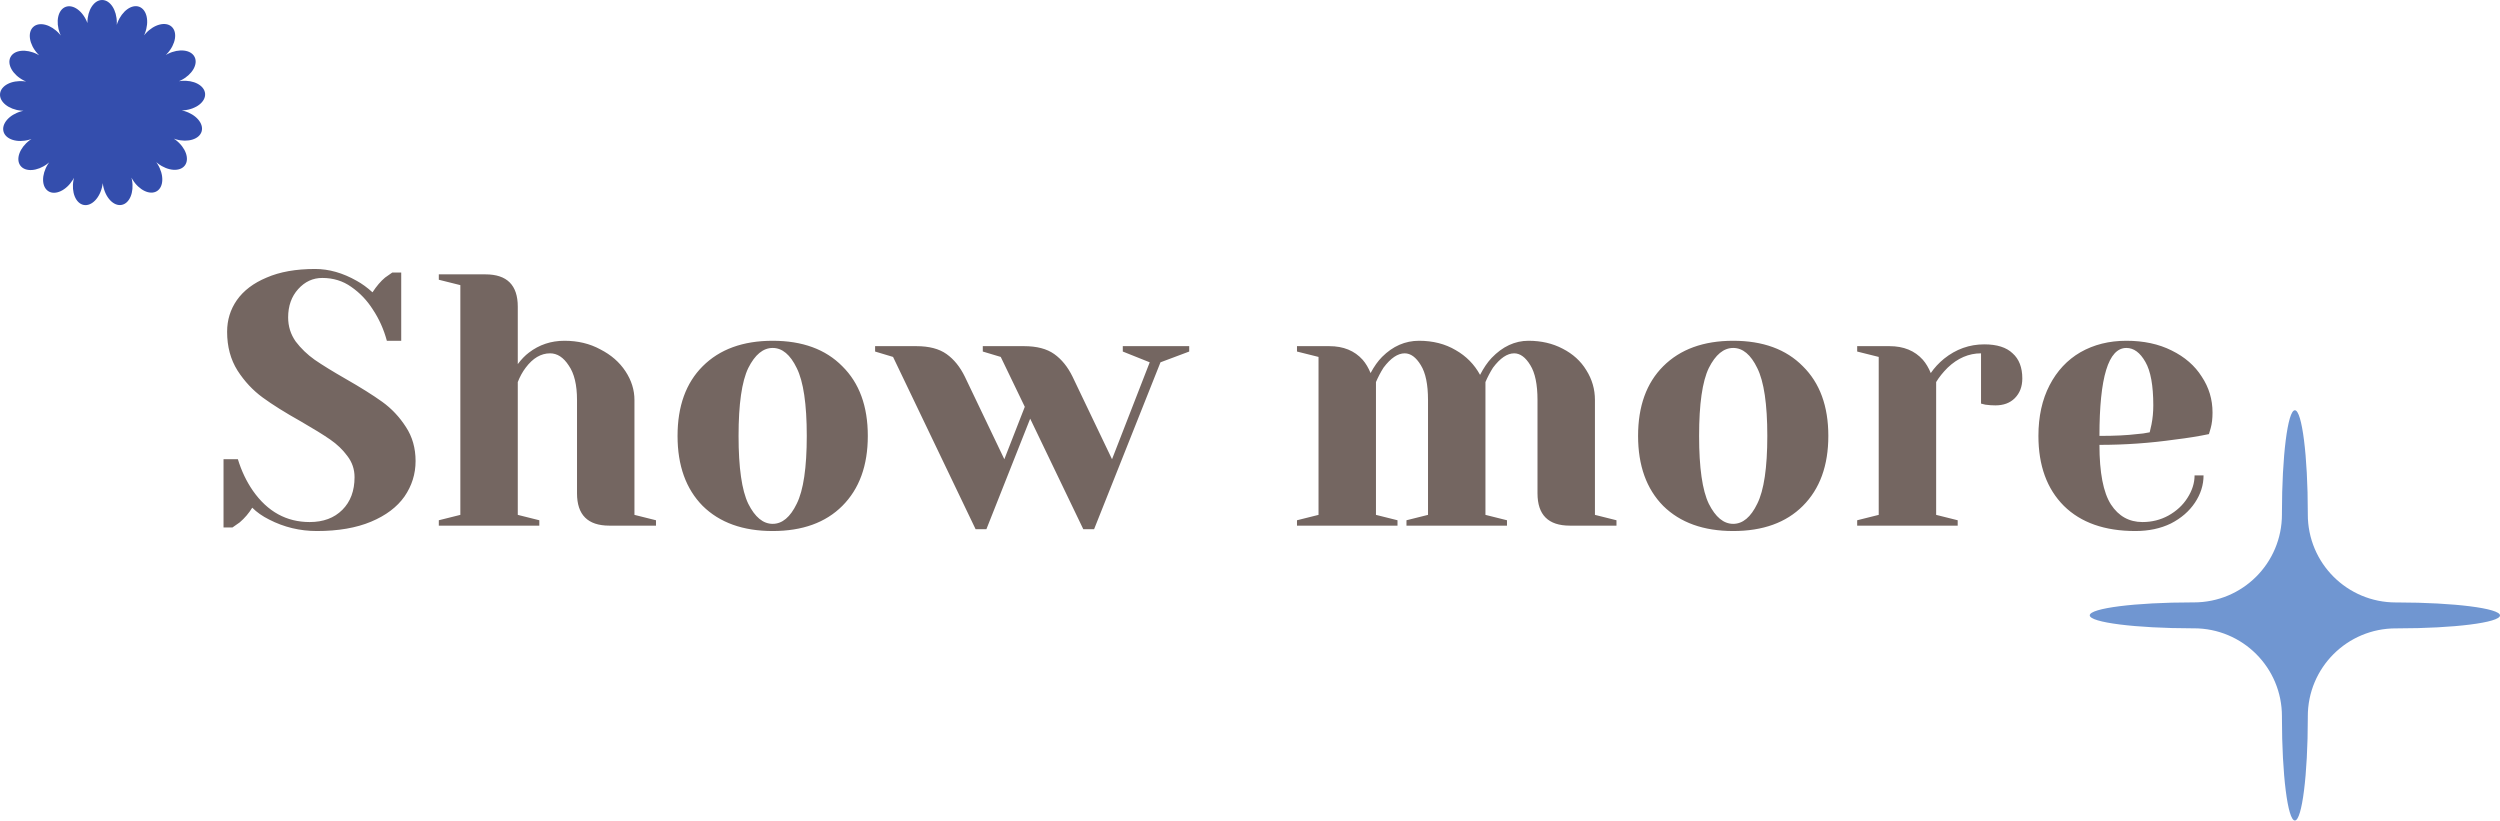 <svg width="195" height="64" viewBox="0 0 195 64" fill="none" xmlns="http://www.w3.org/2000/svg">
<path d="M24.715 41.42C23.39 41.42 22.148 41.121 20.991 40.524C20.468 40.263 20.03 39.955 19.675 39.6C19.414 40.029 19.087 40.412 18.695 40.748C18.359 40.991 18.172 41.121 18.135 41.14H17.435V35.82H18.555C18.835 36.735 19.227 37.556 19.731 38.284C20.87 39.908 22.344 40.72 24.155 40.72C25.219 40.72 26.068 40.403 26.703 39.768C27.338 39.133 27.655 38.284 27.655 37.22C27.655 36.604 27.468 36.053 27.095 35.568C26.74 35.083 26.292 34.653 25.751 34.28C25.21 33.907 24.454 33.44 23.483 32.88C22.251 32.189 21.252 31.564 20.487 31.004C19.722 30.444 19.068 29.744 18.527 28.904C17.986 28.045 17.715 27.037 17.715 25.88C17.715 24.965 17.967 24.144 18.471 23.416C18.994 22.669 19.768 22.081 20.795 21.652C21.822 21.204 23.082 20.98 24.575 20.98C25.658 20.98 26.74 21.288 27.823 21.904C28.234 22.128 28.644 22.427 29.055 22.8C29.372 22.315 29.699 21.932 30.035 21.652C30.371 21.409 30.558 21.279 30.595 21.26H31.295V26.58H30.175C29.932 25.684 29.568 24.872 29.083 24.144C28.635 23.435 28.075 22.847 27.403 22.38C26.75 21.913 25.994 21.68 25.135 21.68C24.407 21.68 23.782 21.969 23.259 22.548C22.736 23.127 22.475 23.864 22.475 24.76C22.475 25.451 22.671 26.076 23.063 26.636C23.474 27.177 23.968 27.653 24.547 28.064C25.144 28.475 25.947 28.969 26.955 29.548C28.131 30.22 29.083 30.817 29.811 31.34C30.539 31.863 31.155 32.516 31.659 33.3C32.163 34.065 32.415 34.952 32.415 35.96C32.415 36.968 32.126 37.892 31.547 38.732C30.968 39.553 30.1 40.207 28.943 40.692C27.786 41.177 26.376 41.42 24.715 41.42ZM34.227 40.58L35.907 40.16V22.24L34.227 21.82V21.4H37.867C39.547 21.4 40.387 22.24 40.387 23.92V28.4C40.667 28.027 40.957 27.728 41.255 27.504C42.058 26.888 42.982 26.58 44.027 26.58C45.073 26.58 46.006 26.804 46.827 27.252C47.667 27.681 48.321 28.251 48.787 28.96C49.254 29.669 49.487 30.416 49.487 31.2V40.16L51.167 40.58V41H47.527C45.847 41 45.007 40.16 45.007 38.48V31.2C45.007 30.024 44.793 29.128 44.363 28.512C43.953 27.877 43.467 27.56 42.907 27.56C42.198 27.56 41.563 27.933 41.003 28.68C40.761 28.997 40.555 29.371 40.387 29.8V40.16L42.067 40.58V41H34.227V40.58ZM60.269 41.42C57.954 41.42 56.134 40.767 54.809 39.46C53.502 38.135 52.849 36.315 52.849 34C52.849 31.685 53.502 29.875 54.809 28.568C56.134 27.243 57.954 26.58 60.269 26.58C62.583 26.58 64.394 27.243 65.701 28.568C67.026 29.875 67.689 31.685 67.689 34C67.689 36.315 67.026 38.135 65.701 39.46C64.394 40.767 62.583 41.42 60.269 41.42ZM60.269 40.86C61.015 40.86 61.641 40.337 62.145 39.292C62.667 38.247 62.928 36.483 62.928 34C62.928 31.517 62.667 29.753 62.145 28.708C61.641 27.663 61.015 27.14 60.269 27.14C59.522 27.14 58.887 27.663 58.364 28.708C57.861 29.753 57.608 31.517 57.608 34C57.608 36.483 57.861 38.247 58.364 39.292C58.887 40.337 59.522 40.86 60.269 40.86ZM69.658 27.84L68.258 27.42V27H71.478C72.468 27 73.252 27.205 73.83 27.616C74.409 28.027 74.885 28.615 75.258 29.38L78.338 35.82L79.934 31.732L78.058 27.84L76.658 27.42V27H79.878C80.868 27 81.652 27.205 82.23 27.616C82.809 28.027 83.285 28.615 83.658 29.38L86.738 35.82L89.678 28.26L87.578 27.42V27H92.758V27.42L90.518 28.26L85.338 41.28H84.498L80.354 32.656L76.938 41.28H76.098L69.658 27.84ZM101.165 40.58L102.845 40.16V27.84L101.165 27.42V27H103.685C104.786 27 105.654 27.355 106.289 28.064C106.532 28.344 106.737 28.689 106.905 29.1C107.185 28.577 107.484 28.157 107.801 27.84C108.641 27 109.602 26.58 110.685 26.58C111.768 26.58 112.72 26.823 113.541 27.308C114.362 27.775 114.997 28.419 115.445 29.24C115.725 28.699 116.024 28.26 116.341 27.924C117.2 27.028 118.161 26.58 119.225 26.58C120.214 26.58 121.101 26.785 121.885 27.196C122.688 27.607 123.304 28.167 123.733 28.876C124.181 29.585 124.405 30.36 124.405 31.2V40.16L126.085 40.58V41H122.445C120.765 41 119.925 40.16 119.925 38.48V31.2C119.925 29.987 119.738 29.081 119.365 28.484C118.992 27.868 118.572 27.56 118.105 27.56C117.564 27.56 117.013 27.933 116.453 28.68C116.229 29.035 116.033 29.408 115.865 29.8V40.16L117.545 40.58V41H109.705V40.58L111.385 40.16V31.2C111.385 29.987 111.198 29.081 110.825 28.484C110.452 27.868 110.032 27.56 109.565 27.56C109.024 27.56 108.473 27.933 107.913 28.68C107.689 29.035 107.493 29.408 107.325 29.8V40.16L109.005 40.58V41H101.165V40.58ZM135.19 41.42C132.876 41.42 131.056 40.767 129.73 39.46C128.424 38.135 127.77 36.315 127.77 34C127.77 31.685 128.424 29.875 129.73 28.568C131.056 27.243 132.876 26.58 135.19 26.58C137.505 26.58 139.316 27.243 140.622 28.568C141.948 29.875 142.61 31.685 142.61 34C142.61 36.315 141.948 38.135 140.622 39.46C139.316 40.767 137.505 41.42 135.19 41.42ZM135.19 40.86C135.937 40.86 136.562 40.337 137.066 39.292C137.589 38.247 137.85 36.483 137.85 34C137.85 31.517 137.589 29.753 137.066 28.708C136.562 27.663 135.937 27.14 135.19 27.14C134.444 27.14 133.809 27.663 133.286 28.708C132.782 29.753 132.53 31.517 132.53 34C132.53 36.483 132.782 38.247 133.286 39.292C133.809 40.337 134.444 40.86 135.19 40.86ZM144.86 40.58L146.54 40.16V27.84L144.86 27.42V27H147.38C148.482 27 149.35 27.355 149.984 28.064C150.227 28.344 150.432 28.689 150.6 29.1C150.88 28.689 151.226 28.316 151.636 27.98C152.57 27.233 153.615 26.86 154.772 26.86C155.762 26.86 156.499 27.093 156.984 27.56C157.488 28.008 157.74 28.661 157.74 29.52C157.74 30.155 157.544 30.668 157.152 31.06C156.779 31.433 156.275 31.62 155.64 31.62C155.379 31.62 155.118 31.601 154.856 31.564L154.52 31.48V27.56C153.568 27.56 152.7 27.933 151.916 28.68C151.543 29.053 151.244 29.427 151.02 29.8V40.16L152.7 40.58V41H144.86V40.58ZM166.557 41.42C164.168 41.42 162.31 40.767 160.985 39.46C159.66 38.135 158.997 36.315 158.997 34C158.997 32.488 159.286 31.172 159.865 30.052C160.444 28.932 161.246 28.073 162.273 27.476C163.318 26.879 164.513 26.58 165.857 26.58C167.201 26.58 168.377 26.832 169.385 27.336C170.412 27.84 171.196 28.521 171.737 29.38C172.297 30.22 172.577 31.153 172.577 32.18C172.577 32.647 172.53 33.048 172.437 33.384L172.297 33.86C171.494 34.028 170.626 34.168 169.693 34.28C167.733 34.56 165.754 34.7 163.757 34.7C163.757 36.865 164.056 38.415 164.653 39.348C165.25 40.263 166.072 40.72 167.117 40.72C167.845 40.72 168.517 40.552 169.133 40.216C169.768 39.861 170.262 39.404 170.617 38.844C170.99 38.265 171.177 37.677 171.177 37.08H171.877C171.877 37.827 171.653 38.536 171.205 39.208C170.757 39.88 170.132 40.421 169.329 40.832C168.526 41.224 167.602 41.42 166.557 41.42ZM163.757 34C164.952 34 165.922 33.953 166.669 33.86C166.986 33.841 167.322 33.795 167.677 33.72C167.696 33.627 167.742 33.421 167.817 33.104C167.91 32.637 167.957 32.143 167.957 31.62C167.957 30.071 167.752 28.941 167.341 28.232C166.93 27.504 166.436 27.14 165.857 27.14C164.457 27.14 163.757 29.427 163.757 34Z" fill="#746661"/>
<path d="M186.883 46.991C183.077 46.996 180.001 43.924 180.009 40.115C180.009 40.077 180.009 40.04 180.009 39.998C180.009 35.578 179.557 32 179 32C178.443 32 177.991 35.583 177.991 39.998C177.991 40.036 177.991 40.073 177.991 40.111C177.999 43.919 174.923 46.991 171.113 46.987C171.075 46.987 171.038 46.987 171 46.987C166.579 46.987 163 47.439 163 47.996C163 48.552 166.583 49.005 171 49.009C171.038 49.009 171.075 49.009 171.117 49.009C174.923 49.005 177.999 52.076 177.991 55.885C177.991 55.923 177.991 55.96 177.991 56.002C177.991 60.422 178.443 64 179 64C179.557 64 180.009 60.417 180.009 56.002C180.009 55.964 180.009 55.927 180.009 55.889C180.001 52.081 183.077 49.009 186.887 49.013C186.925 49.013 186.962 49.013 187 49.013C191.421 49.013 195 48.561 195 48.004C195 47.448 191.417 46.996 187 46.991C186.962 46.991 186.925 46.991 186.883 46.991Z" fill="#7096D1"/>
<path d="M14.358 8.658C14.297 8.641 14.237 8.625 14.177 8.612C14.234 8.612 14.292 8.607 14.35 8.603C15.317 8.514 16.054 7.93 15.997 7.297C15.94 6.664 15.109 6.222 14.144 6.311C14.081 6.317 14.019 6.325 13.957 6.334C14.011 6.312 14.063 6.289 14.117 6.262C14.986 5.828 15.462 5.016 15.181 4.446C14.899 3.876 13.967 3.767 13.098 4.199C13.041 4.228 12.986 4.258 12.932 4.289C12.973 4.25 13.014 4.207 13.054 4.164C13.708 3.446 13.86 2.515 13.391 2.086C12.924 1.657 12.014 1.893 11.36 2.612C11.317 2.659 11.276 2.707 11.238 2.756C11.262 2.703 11.286 2.65 11.306 2.594C11.656 1.686 11.462 0.765 10.872 0.533C10.283 0.304 9.519 0.853 9.167 1.762C9.144 1.82 9.125 1.88 9.106 1.939C9.109 1.882 9.112 1.823 9.112 1.763C9.112 0.79 8.6 0 7.966 0C7.332 0 6.819 0.79 6.819 1.763C6.819 1.776 6.819 1.789 6.819 1.8C6.816 1.792 6.814 1.784 6.811 1.778C6.467 0.867 5.707 0.312 5.115 0.538C4.524 0.765 4.324 1.684 4.668 2.596C4.69 2.656 4.715 2.713 4.74 2.77C4.704 2.724 4.668 2.68 4.628 2.635C3.978 1.912 3.071 1.67 2.6 2.096C2.13 2.521 2.273 3.452 2.923 4.175C2.966 4.223 3.008 4.267 3.054 4.312C3.005 4.283 2.953 4.255 2.901 4.228C2.035 3.789 1.101 3.892 0.816 4.46C0.53 5.027 1 5.844 1.868 6.282C1.925 6.311 1.981 6.338 2.038 6.361C1.981 6.352 1.923 6.344 1.865 6.339C0.899 6.244 0.065 6.68 0.004 7.313C-0.058 7.946 0.674 8.535 1.641 8.63C1.704 8.636 1.767 8.639 1.828 8.641C1.772 8.653 1.716 8.666 1.66 8.682C0.724 8.943 0.106 9.652 0.275 10.265C0.445 10.877 1.341 11.161 2.276 10.899C2.338 10.882 2.396 10.863 2.455 10.842C2.406 10.874 2.358 10.907 2.311 10.942C1.534 11.526 1.212 12.411 1.59 12.919C1.97 13.429 2.907 13.367 3.685 12.784C3.735 12.746 3.784 12.707 3.832 12.666C3.798 12.713 3.765 12.761 3.734 12.811C3.22 13.638 3.239 14.579 3.775 14.916C4.311 15.254 5.164 14.856 5.679 14.03C5.712 13.976 5.743 13.922 5.772 13.867C5.757 13.922 5.745 13.979 5.734 14.038C5.552 14.994 5.909 15.866 6.53 15.986C7.152 16.105 7.805 15.426 7.986 14.47C7.999 14.409 8.008 14.345 8.014 14.283C8.021 14.34 8.03 14.399 8.04 14.456C8.215 15.414 8.861 16.097 9.484 15.983C10.107 15.869 10.47 14.999 10.295 14.041C10.284 13.978 10.27 13.918 10.254 13.858C10.281 13.908 10.309 13.959 10.341 14.01C10.849 14.839 11.699 15.241 12.238 14.909C12.778 14.576 12.803 13.633 12.293 12.803C12.26 12.75 12.226 12.697 12.189 12.647C12.234 12.685 12.278 12.721 12.325 12.758C13.098 13.346 14.035 13.413 14.418 12.906C14.801 12.4 14.484 11.512 13.711 10.923C13.661 10.885 13.611 10.849 13.559 10.814C13.612 10.833 13.667 10.852 13.724 10.868C14.656 11.137 15.555 10.858 15.729 10.247C15.904 9.636 15.289 8.924 14.355 8.655L14.358 8.658Z" fill="#344EAD"/>
</svg>
